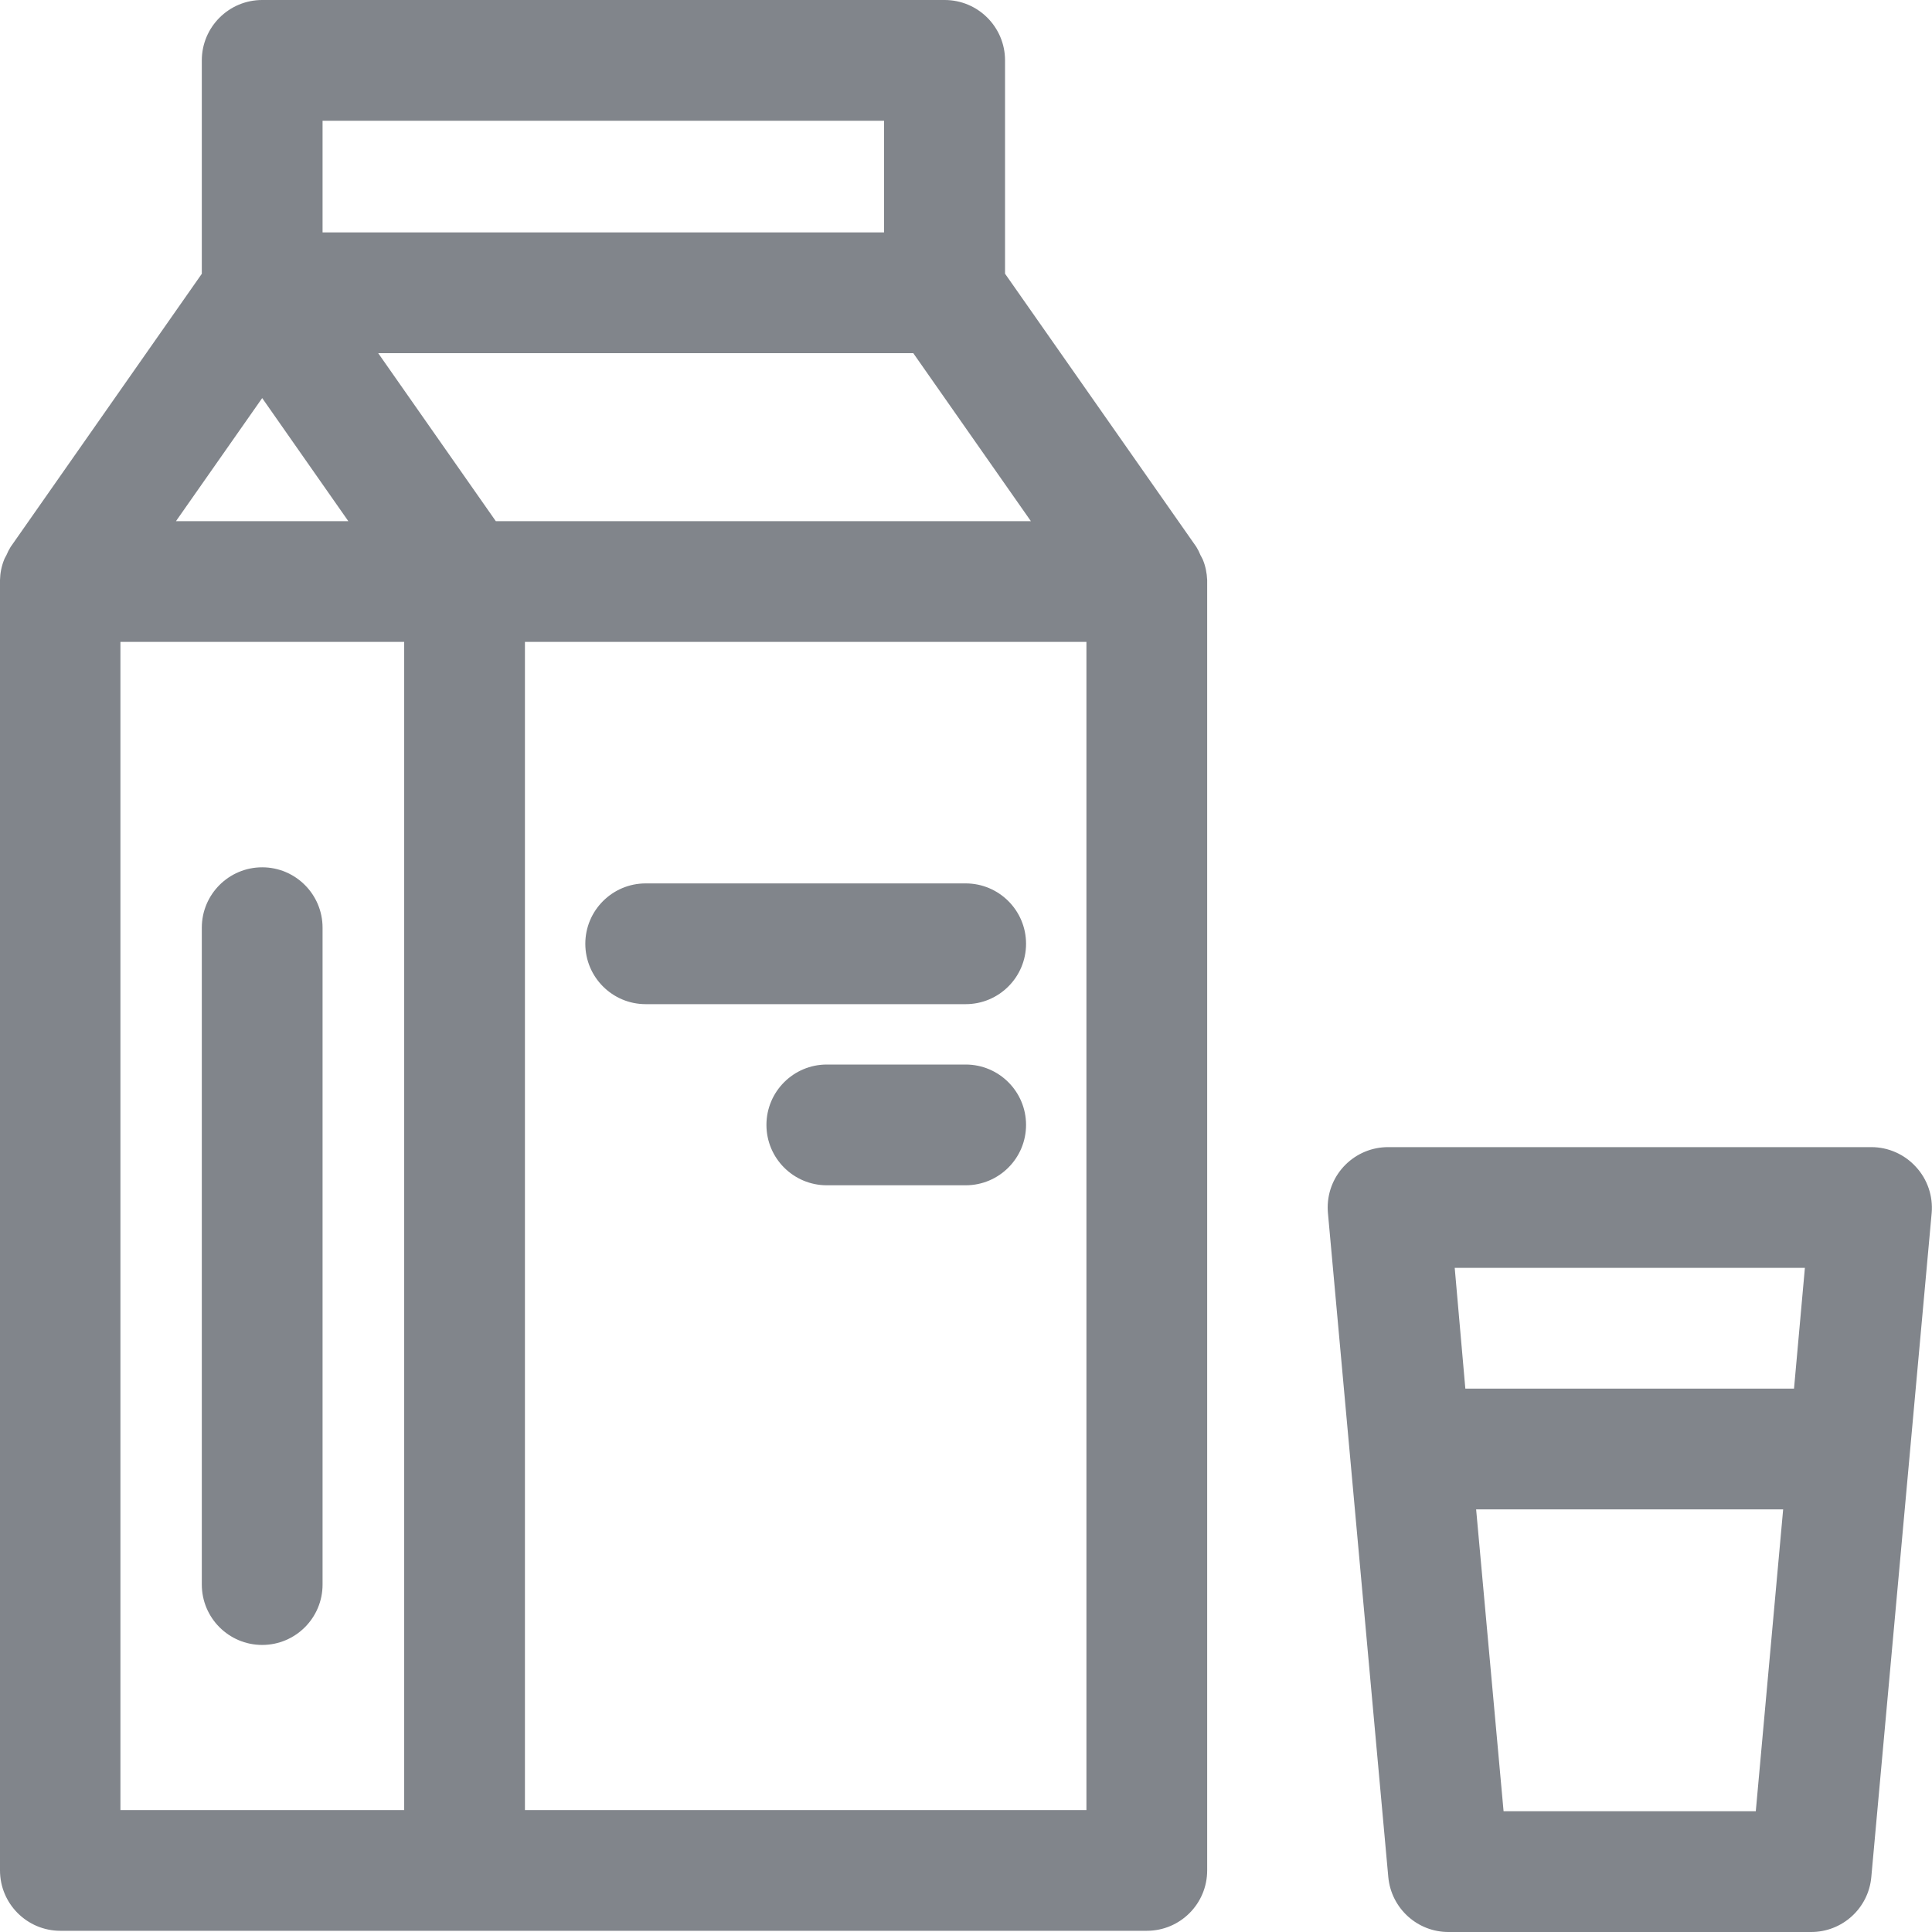 <?xml version="1.0" encoding="utf-8"?>
<svg width="24px" height="24px" viewBox="0 0 24 24" version="1.1" xmlns:xlink="http://www.w3.org/1999/xlink" xmlns="http://www.w3.org/2000/svg">
  <desc>Created with Lunacy</desc>
  <defs>
    <rect width="24" height="24" id="artboard_1" />
    <clipPath id="clip_1">
      <use xlink:href="#artboard_1" clip-rule="evenodd" />
    </clipPath>
  </defs>
  <g id="Icons/Allergy/Milk" clip-path="url(#clip_1)">
    <path d="M14.941 6.95C14.933 6.931 14.922 6.915 14.913 6.897C14.899 6.861 14.882 6.827 14.861 6.793L12.485 3.4L12.485 0.75C12.485 0.336 12.149 0 11.735 0L3.257 0C2.843 0 2.507 0.336 2.507 0.75L2.507 3.401L0.132 6.794C0.112 6.827 0.094 6.861 0.08 6.896C0.071 6.915 0.059 6.931 0.052 6.951C0.019 7.032 0.002 7.118 0 7.205L0 23.235C0 23.649 0.336 23.985 0.75 23.985L14.246 23.985C14.661 23.985 14.996 23.649 14.996 23.235L14.996 7.205C14.992 7.117 14.975 7.031 14.941 6.95ZM4.007 2.887L10.982 2.887L10.982 1.5L4.007 1.5L4.007 2.887ZM4.698 4.387L6.159 6.474L12.806 6.474L11.345 4.387L4.698 4.387ZM4.327 6.474L3.257 4.945L2.186 6.474L4.327 6.474ZM1.496 22.485L5.021 22.485L5.021 7.974L1.496 7.974L1.496 22.485ZM13.496 22.485L6.521 22.485L6.521 7.974L13.496 7.974L13.496 22.485ZM2.507 11.524C2.507 11.11 2.843 10.774 3.257 10.774C3.671 10.774 4.007 11.11 4.007 11.524L4.007 19.684C4.007 20.098 3.671 20.434 3.257 20.434C2.843 20.434 2.507 20.098 2.507 19.684L2.507 11.524ZM11.996 12.474L8.021 12.474C7.607 12.474 7.271 12.138 7.271 11.724C7.271 11.31 7.607 10.974 8.021 10.974L11.996 10.974C12.41 10.974 12.746 11.31 12.746 11.724C12.746 12.138 12.41 12.474 11.996 12.474ZM11.996 13.224L10.271 13.224C9.857 13.224 9.521 13.56 9.521 13.974C9.521 14.388 9.857 14.724 10.271 14.724L11.996 14.724C12.41 14.724 12.746 14.388 12.746 13.974C12.746 13.56 12.41 13.224 11.996 13.224ZM23.246 14.25C23.457 14.25 23.658 14.339 23.8 14.495C23.943 14.649 24.014 14.858 23.996 15.068L23.246 23.318C23.211 23.705 22.885 24.002 22.496 24L17.996 24C17.607 24.002 17.282 23.705 17.246 23.318L16.496 15.068C16.494 15.044 16.493 15.02 16.493 14.997C16.495 14.582 16.832 14.249 17.246 14.25L23.246 14.25ZM22.421 15.75L22.286 17.25L18.203 17.25L18.071 15.75L22.421 15.75ZM18.337 18.75L18.678 22.5L21.811 22.5L22.151 18.75L18.337 18.75Z" id="Combined-Shape" fill="#81858B" fill-rule="evenodd" stroke="none" />
  </g>
</svg>